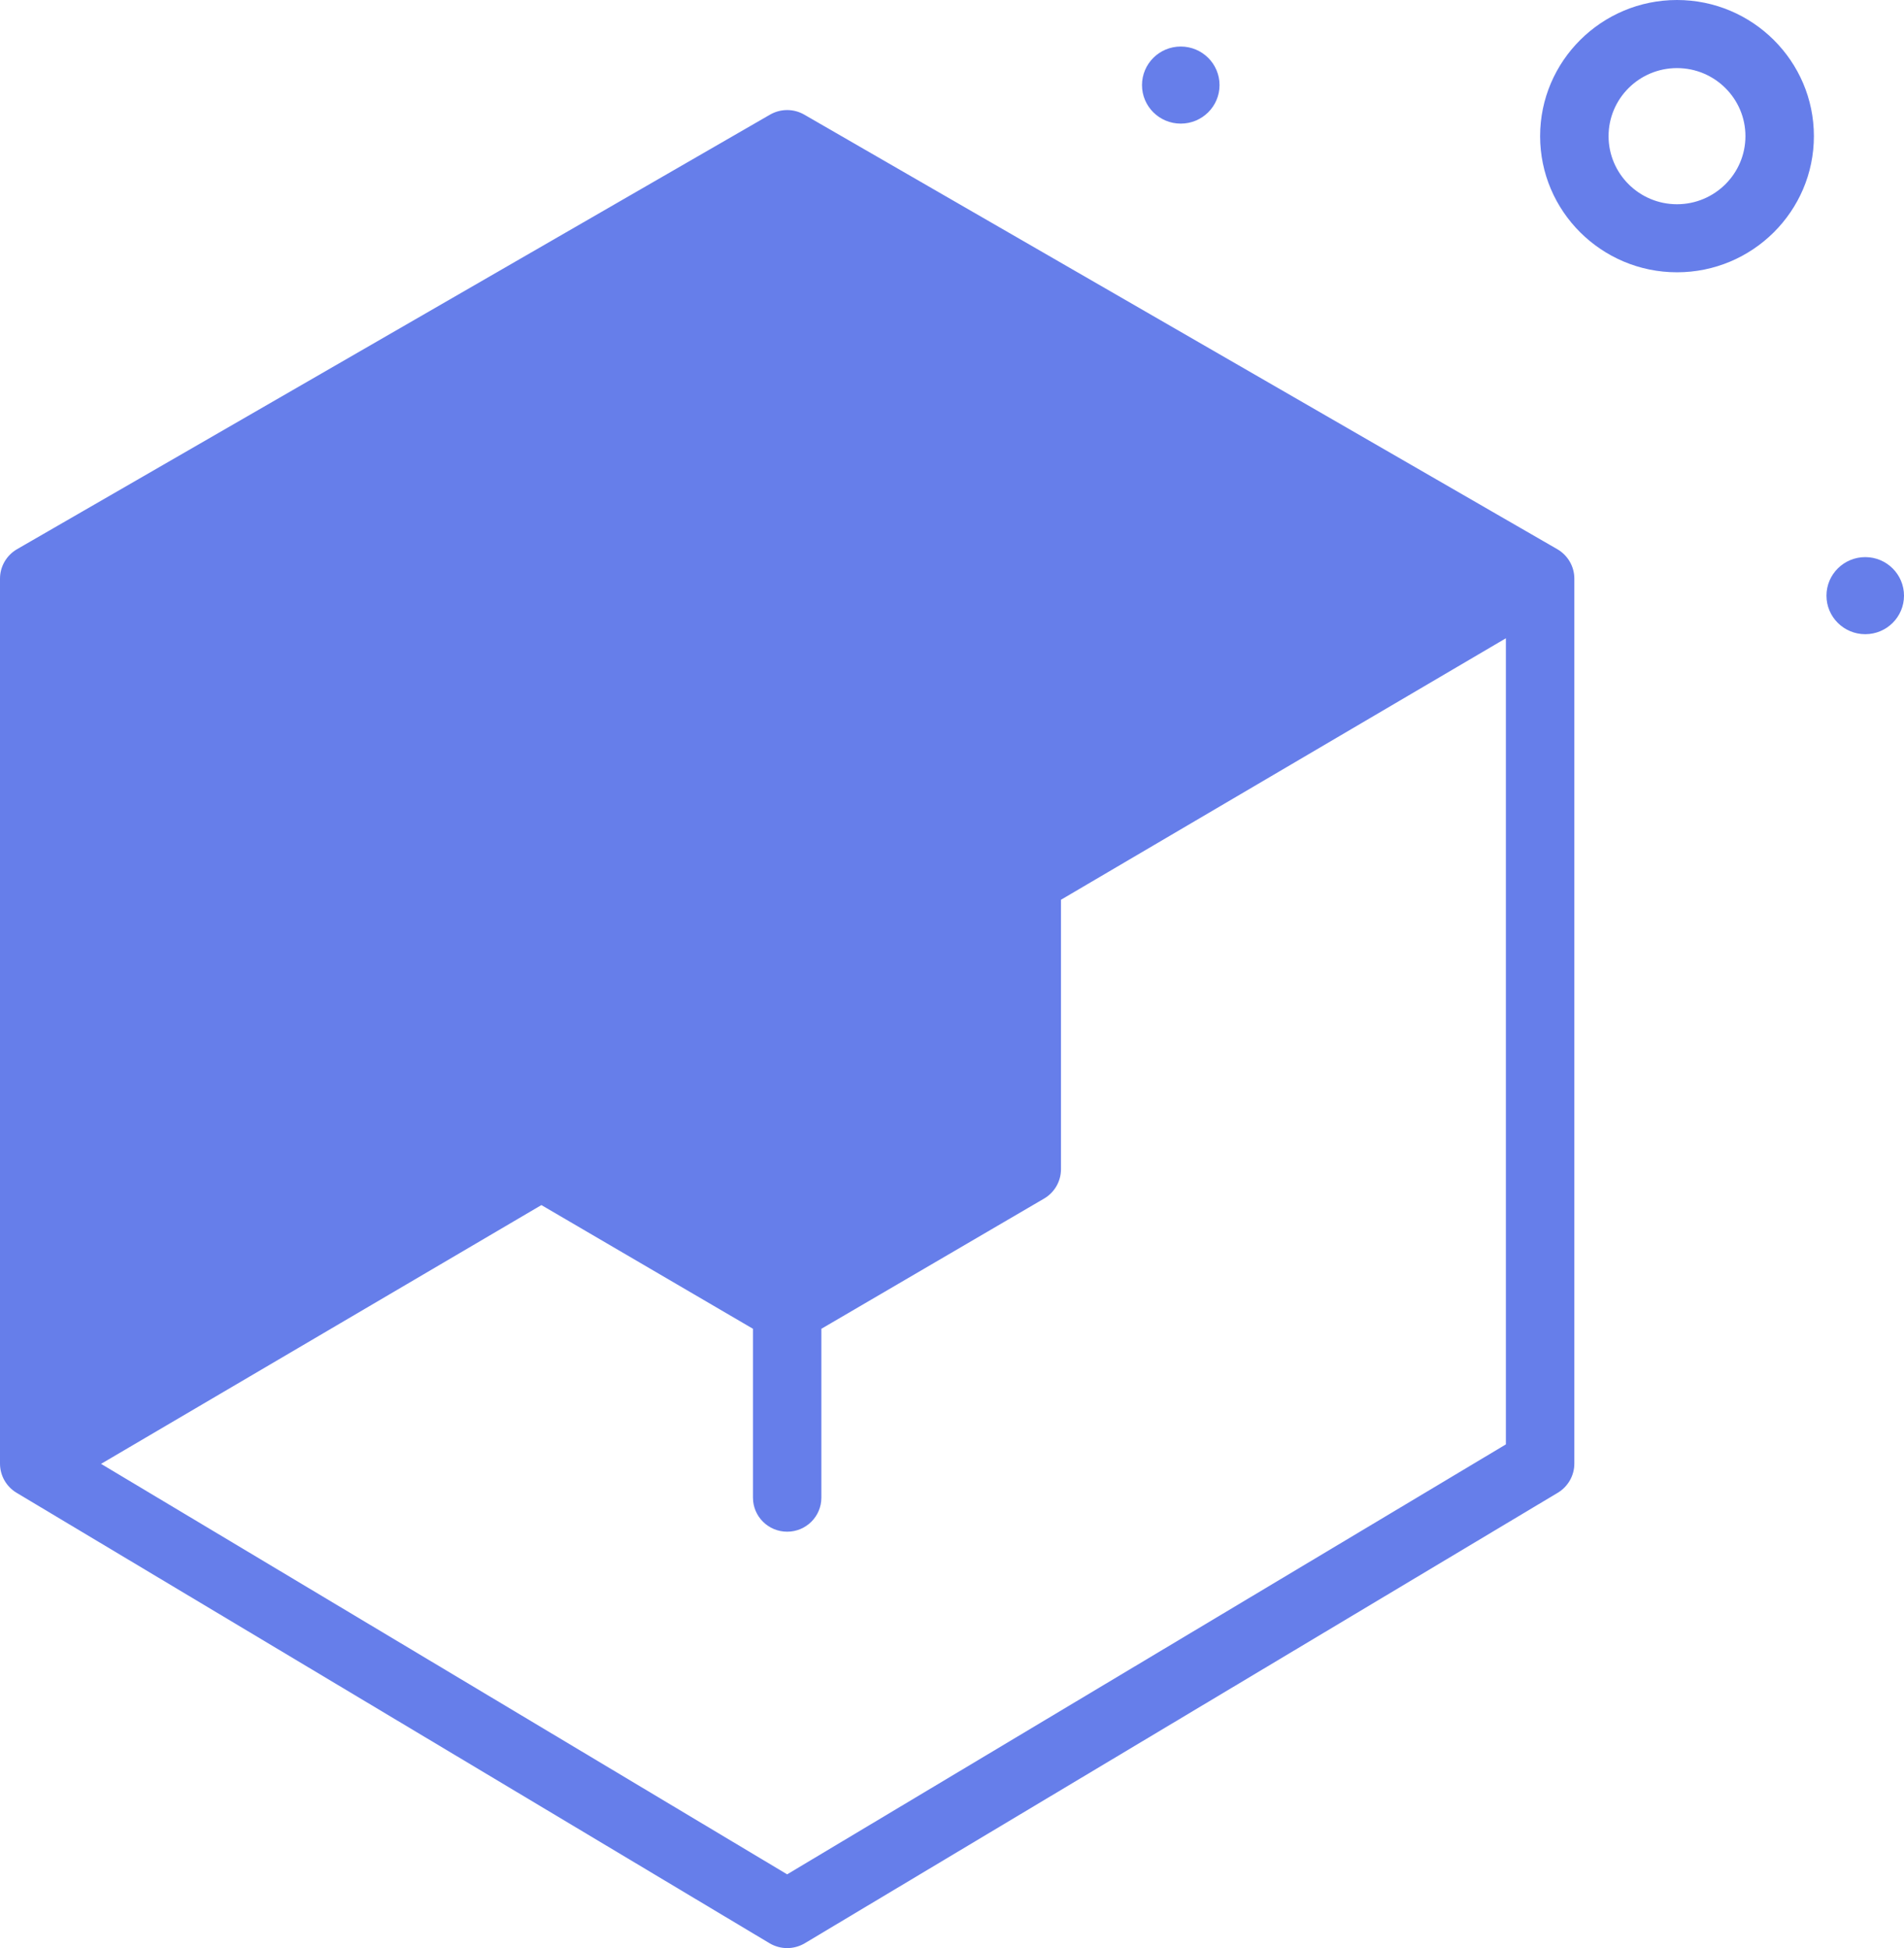 <svg
        xmlns="http://www.w3.org/2000/svg"
        viewBox="0 0 43 44"
        fill="none"
        >
<path
fillRule="evenodd"
clipRule="evenodd"
d="M37.873 0C36.169 0 34.782 1.38 34.782 3.075C34.782 4.771 36.169 6.15 37.873 6.15C39.578 6.15 40.965 4.771 40.965 3.075C40.965 1.38 39.578 0 37.873 0ZM37.873 4.613C37.021 4.613 36.328 3.923 36.328 3.075C36.328 2.227 37.021 1.538 37.873 1.538C38.726 1.538 39.419 2.227 39.419 3.075C39.419 3.923 38.726 4.613 37.873 4.613ZM26.666 1.051C26.183 1.051 25.791 1.441 25.791 1.922C25.791 2.403 26.183 2.792 26.666 2.792C27.15 2.792 27.542 2.403 27.542 1.922C27.542 1.441 27.15 1.051 26.666 1.051ZM43 13.454C43 13.934 42.608 14.324 42.125 14.324C41.641 14.324 41.249 13.934 41.249 13.454C41.249 12.973 41.641 12.583 42.125 12.583C42.608 12.583 43 12.973 43 13.454ZM18.165 2.59L35.17 12.404C35.408 12.542 35.555 12.795 35.555 13.069V33.057C35.555 33.327 35.412 33.577 35.18 33.716L18.176 43.89C18.053 43.963 17.915 44 17.777 44C17.64 44 17.502 43.963 17.379 43.89L0.374 33.716C0.142 33.577 0 33.327 0 33.057V13.069C0 12.795 0.147 12.542 0.385 12.404L17.389 2.59C17.63 2.451 17.925 2.451 18.165 2.59ZM17.777 4.144L33.252 13.075L23.021 19.089L18.55 16.474V12.3C18.55 11.876 18.204 11.532 17.777 11.532C17.351 11.532 17.004 11.876 17.004 12.3V16.474L11.975 19.416C11.739 19.554 11.594 19.806 11.594 20.078V25.805L1.546 31.71V13.512L17.777 4.144ZM2.282 33.063L17.777 42.334L34.009 32.623V14.416L23.961 20.322V26.408C23.961 26.681 23.816 26.933 23.58 27.071L18.55 30.012V33.826C18.55 34.251 18.204 34.595 17.778 34.595C17.351 34.595 17.005 34.251 17.005 33.826V30.012L12.227 27.218L2.282 33.063Z"
fill="#667EEA"
/>
        </svg>
